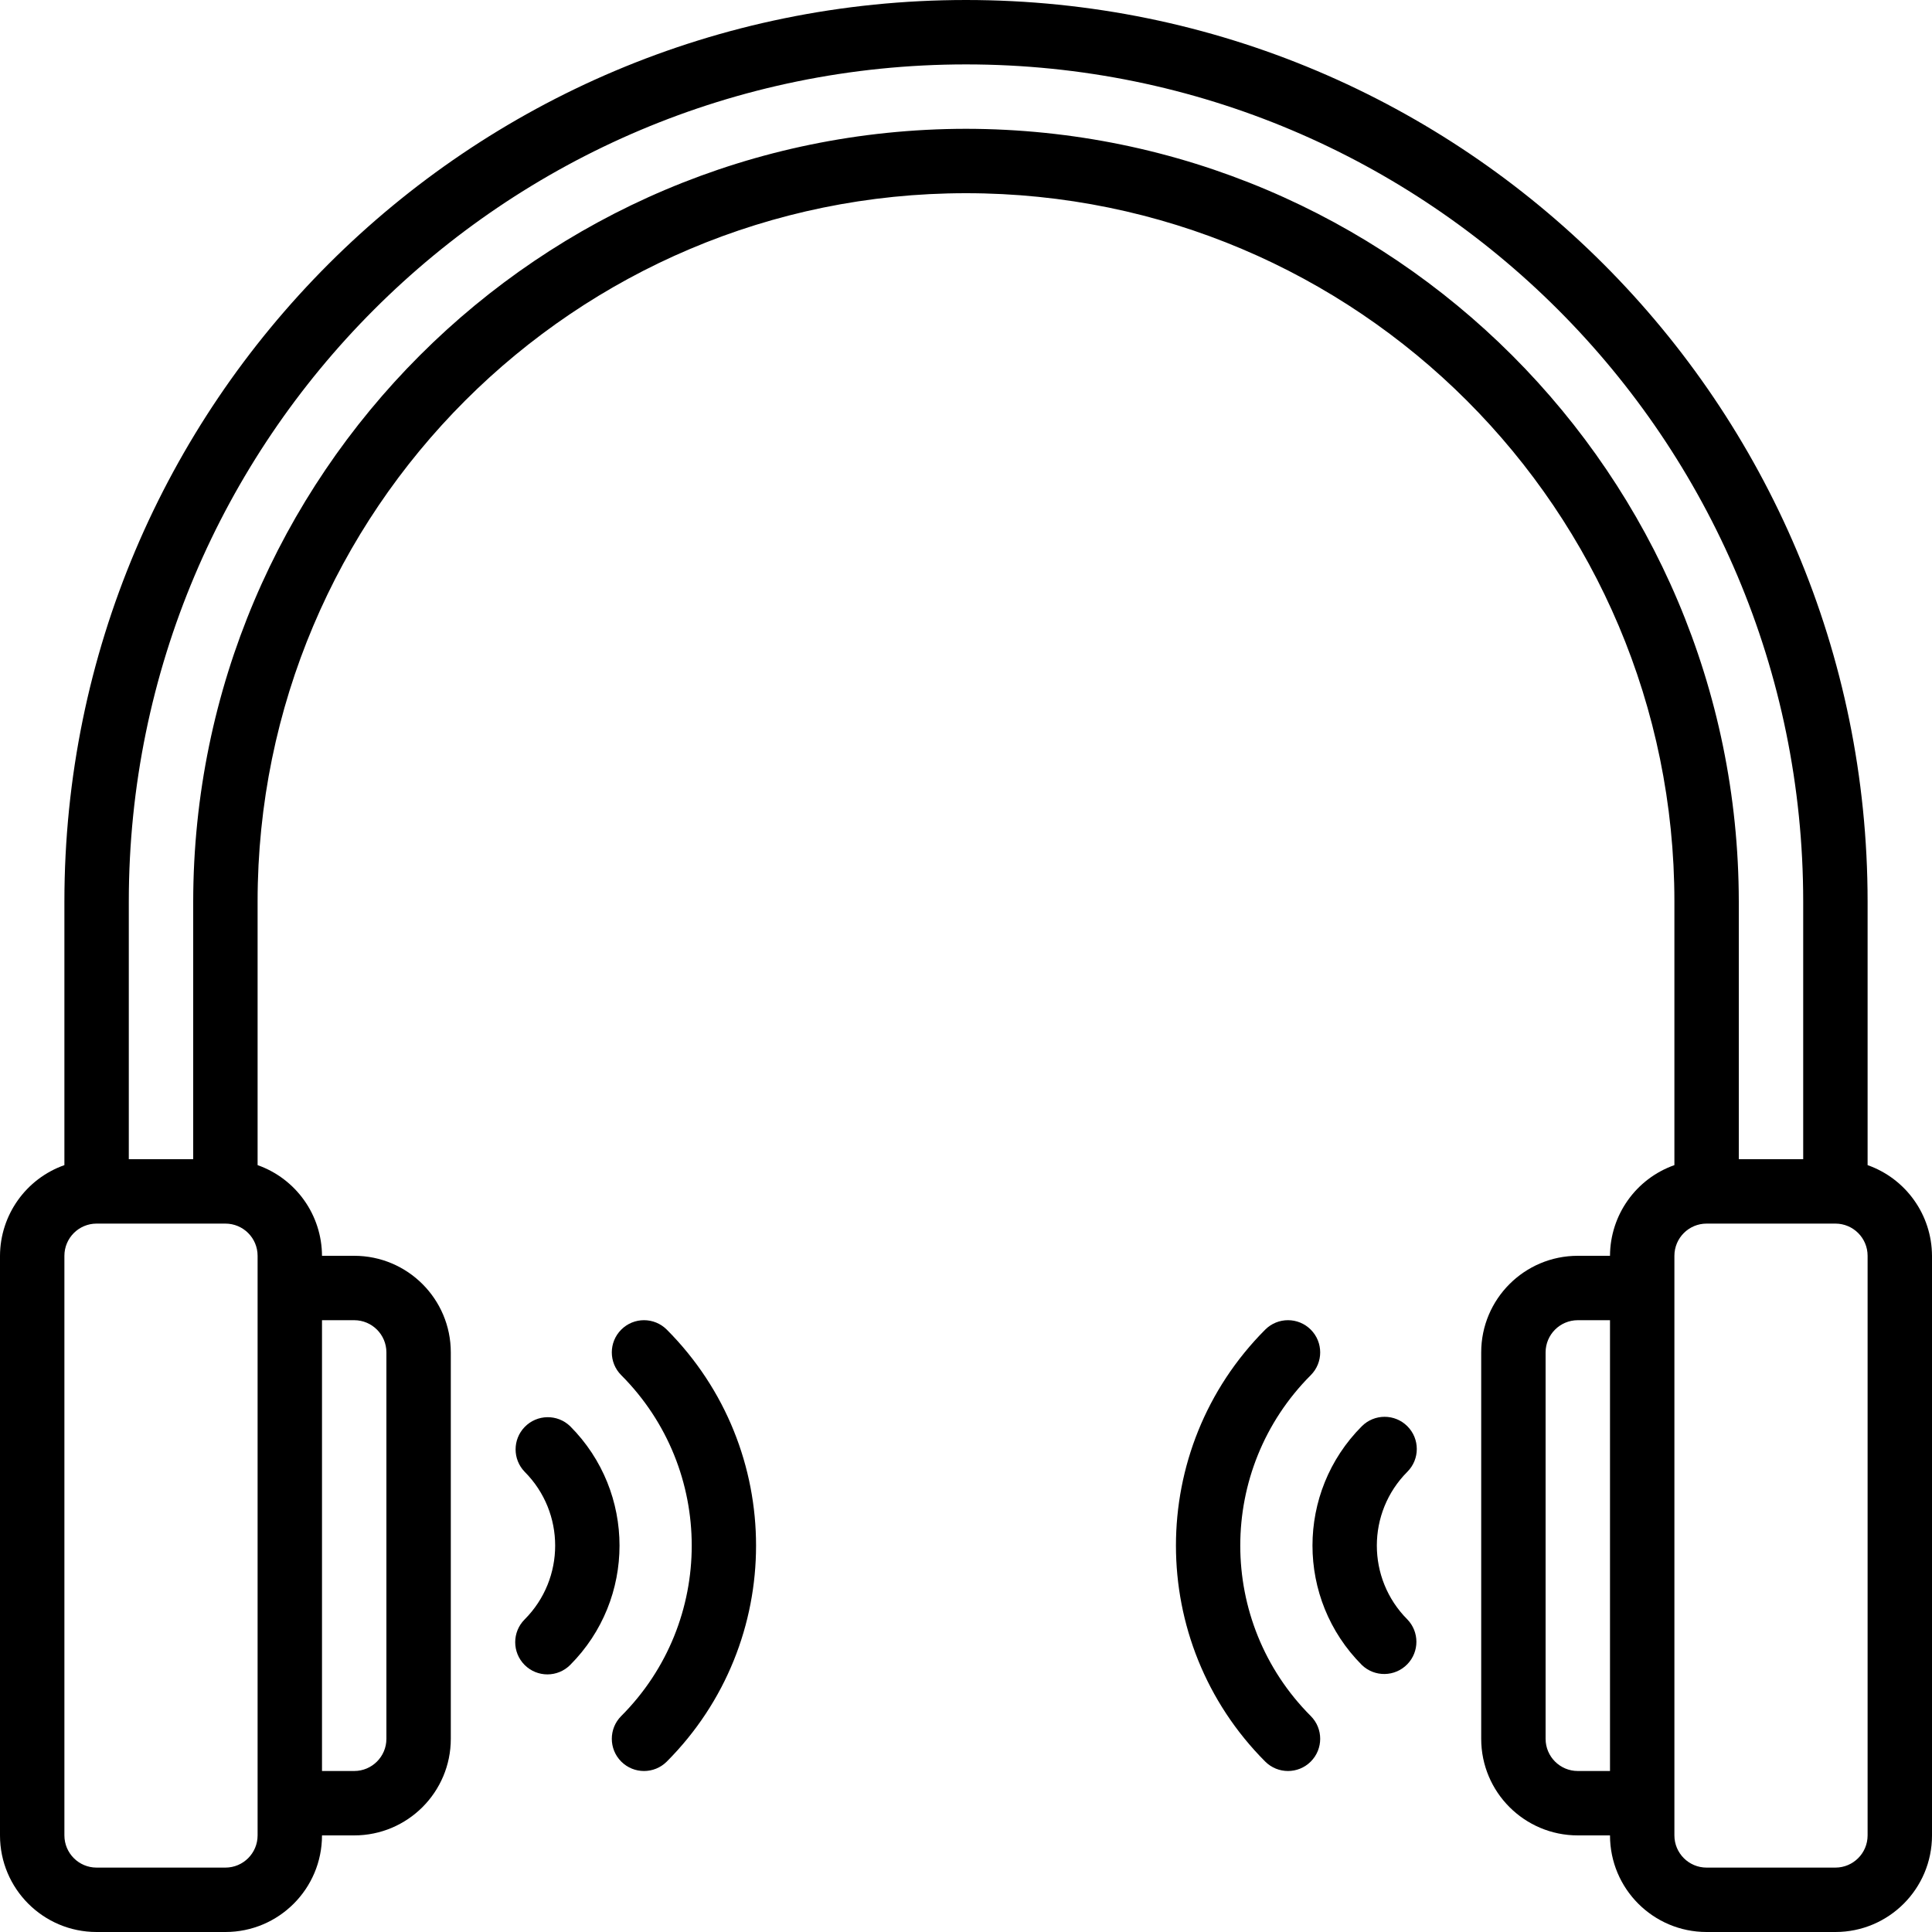 <?xml version="1.0" encoding="iso-8859-1"?>
<!-- Generator: Adobe Illustrator 19.0.0, SVG Export Plug-In . SVG Version: 6.00 Build 0)  -->
<svg version="1.1" id="Capa_1" xmlns="http://www.w3.org/2000/svg" xmlns:xlink="http://www.w3.org/1999/xlink" x="0px" y="0px"
	 viewBox="0 0 480 480" style="enable-background:new 0 0 480 480;" xml:space="preserve">
<g>
	<g>
		<path d="M464,289.472V224C464,100.288,363.712,0,240,0S16,100.288,16,224v65.472C6.445,292.85,0.042,301.866,0,312v144
			c0,13.255,10.745,24,24,24h32c13.255,0,24-10.745,24-24h8c13.255,0,24-10.745,24-24v-96c0-13.255-10.745-24-24-24h-8
			c-0.042-10.134-6.445-19.15-16-22.528V224c0-97.202,78.798-176,176-176s176,78.798,176,176v65.472
			c-9.555,3.378-15.958,12.394-16,22.528h-8c-13.255,0-24,10.745-24,24v96c0,13.255,10.745,24,24,24h8c0,13.255,10.745,24,24,24h32
			c13.255,0,24-10.745,24-24V312C479.958,301.866,473.555,292.85,464,289.472z M80,328h8c4.418,0,8,3.582,8,8v96
			c0,4.418-3.582,8-8,8h-8V328z M400,440h-8c-4.418,0-8-3.582-8-8v-96c0-4.418,3.582-8,8-8h8V440z M64,456c0,4.418-3.582,8-8,8H24
			c-4.418,0-8-3.582-8-8V312c0-4.418,3.582-8,8-8h32c4.418,0,8,3.582,8,8V456z M240,32C134.013,32.123,48.123,118.013,48,224v64H32
			v-64c0-114.875,93.125-208,208-208s208,93.125,208,208v64h-16v-64C431.877,118.013,345.987,32.123,240,32z M464,456
			c0,4.418-3.582,8-8,8h-32c-4.418,0-8-3.582-8-8V312c0-4.418,3.582-8,8-8h32c4.418,0,8,3.582,8,8V456z"/>
	</g>
</g>
<g>
	<g>
		<path d="M165.664,330.344c-3.124-3.126-8.19-3.128-11.316-0.004c-3.126,3.124-3.128,8.19-0.004,11.316
			c23.353,23.4,23.353,61.288,0,84.688c-3.123,3.124-3.123,8.188,0,11.312c3.122,3.126,8.188,3.129,11.314,0.006
			c0.002-0.002,0.004-0.004,0.006-0.006C195.232,407.995,195.232,360.004,165.664,330.344z"/>
	</g>
</g>
<g>
	<g>
		<path d="M325.656,341.656c3.124-3.126,3.122-8.192-0.004-11.316c-3.126-3.124-8.192-3.122-11.316,0.004
			c-29.568,29.66-29.568,77.651,0,107.312c3.124,3.126,8.19,3.128,11.316,0.004c3.126-3.124,3.128-8.19,0.004-11.316
			C302.303,402.944,302.303,365.056,325.656,341.656z"/>
	</g>
</g>
<g>
	<g>
		<path d="M141.656,354.344c-3.178-3.07-8.242-2.982-11.312,0.196c-2.994,3.1-2.994,8.015,0,11.116
			c10.113,10.139,10.113,26.549,0,36.688c-3.123,3.124-3.123,8.188,0,11.312c3.124,3.123,8.188,3.123,11.312,0
			C158.006,397.266,158.006,370.734,141.656,354.344z"/>
	</g>
</g>
<g>
	<g>
		<path d="M349.656,365.656c3.123-3.124,3.123-8.188,0-11.312c-3.124-3.123-8.188-3.123-11.312,0
			c-16.35,16.39-16.35,42.922,0,59.312c3.178,3.07,8.242,2.982,11.312-0.196c2.995-3.1,2.995-8.016,0-11.116
			C339.543,392.205,339.543,375.795,349.656,365.656z"/>
	</g>
</g>
<g>
</g>
<g>
</g>
<g>
</g>
<g>
</g>
<g>
</g>
<g>
</g>
<g>
</g>
<g>
</g>
<g>
</g>
<g>
</g>
<g>
</g>
<g>
</g>
<g>
</g>
<g>
</g>
<g>
</g>
</svg>
